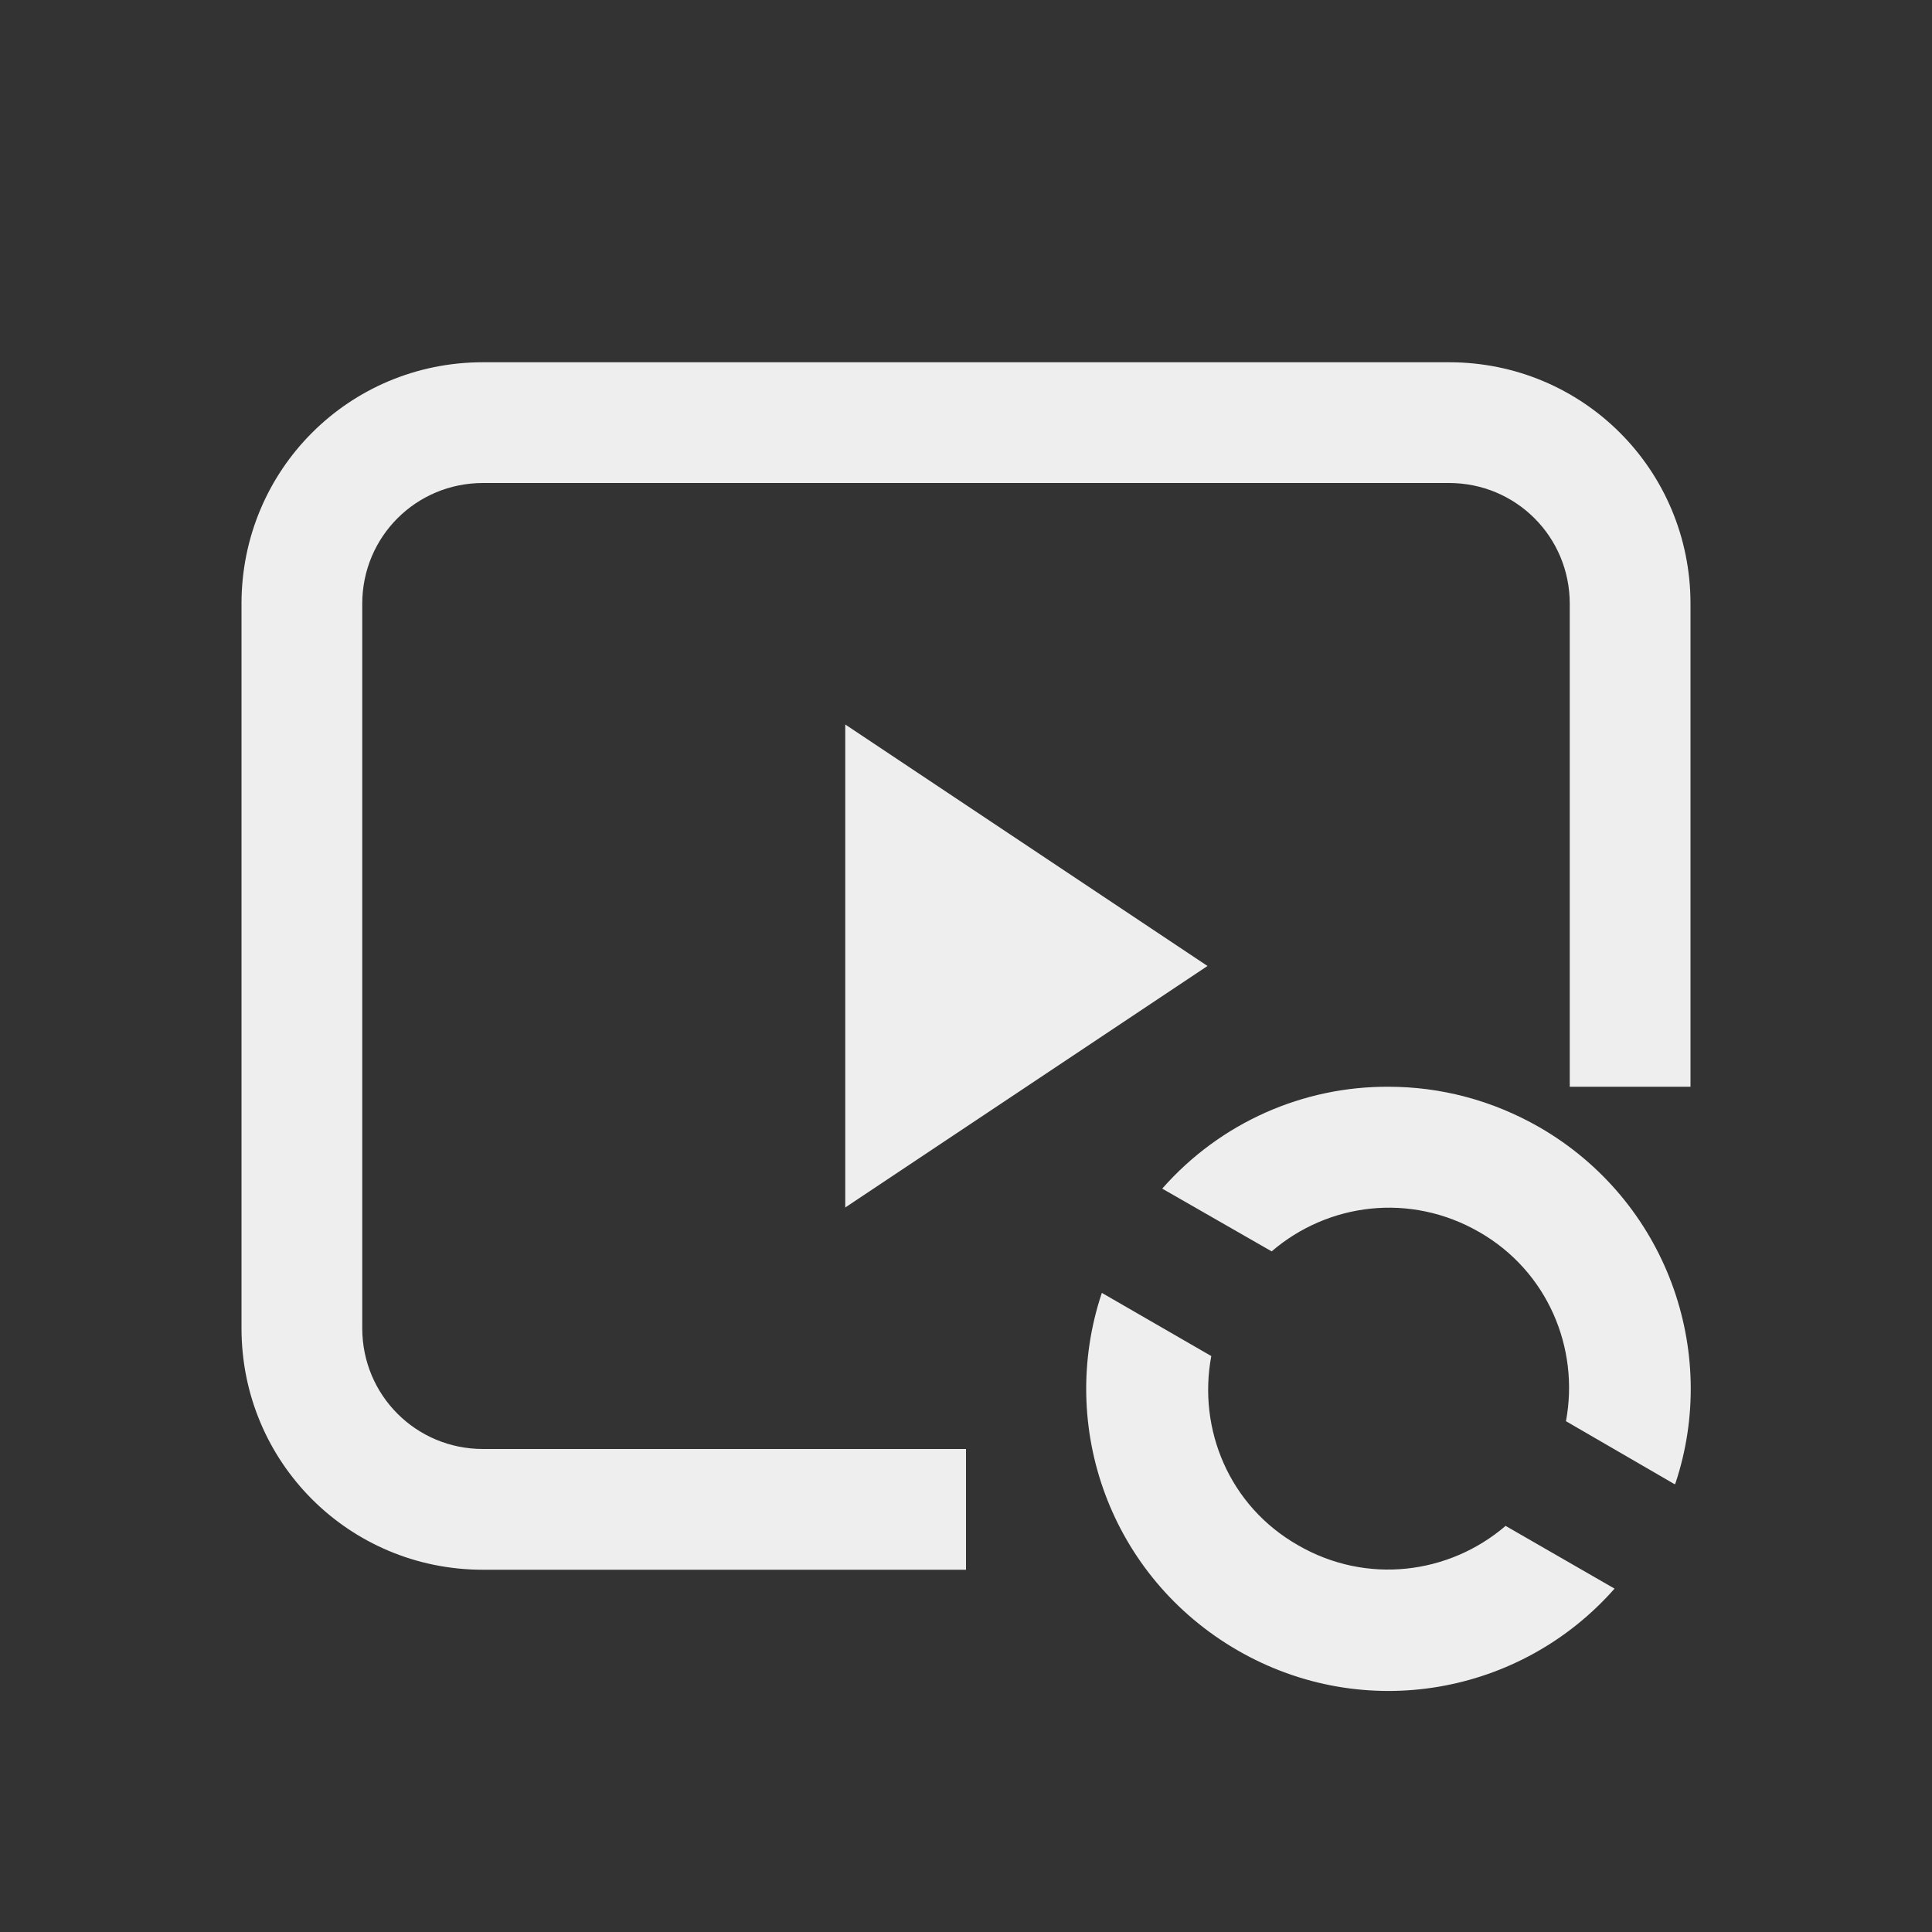 
<svg xmlns="http://www.w3.org/2000/svg" xmlns:xlink="http://www.w3.org/1999/xlink" width="48px" height="48px" viewBox="0 0 48 48" version="1.1">
<rect x="0" y="0" width="48" height="48" fill="#333333" stroke="none"/>
<g id="surface1">
<defs>
  <style id="current-color-scheme" type="text/css">
   .ColorScheme-Text { color:#eeeeee; } .ColorScheme-Highlight { color:#424242; }
  </style>
 </defs>
<path style="fill:currentColor" class="ColorScheme-Text" d="M 12 9 C 8.672 9 6 11.672 6 15 L 6 33 C 6 36.328 8.672 39 12 39 L 24 39 L 24 36 L 12 36 C 10.336 36 9 34.664 9 33 L 9 15 C 9 13.336 10.336 12 12 12 L 36 12 C 37.664 12 39 13.336 39 15 L 39 27 L 42 27 L 42 15 C 42 11.672 39.328 9 36 9 Z M 21 18 L 21 30 L 30 24 Z M 34.5 27 C 32.391 26.988 30.328 27.879 28.875 29.531 L 31.594 31.09 C 33 29.883 35.039 29.625 36.75 30.609 C 38.449 31.582 39.246 33.492 38.906 35.309 L 41.613 36.879 C 41.613 36.867 41.613 36.867 41.625 36.855 C 42.727 33.551 41.391 29.824 38.25 28.008 C 37.066 27.328 35.777 27 34.5 27 Z M 27.375 32.121 C 26.262 35.449 27.586 39.176 30.75 41.004 C 33.902 42.82 37.793 42.105 40.113 39.469 L 37.406 37.91 C 36 39.117 33.949 39.375 32.25 38.391 C 30.539 37.418 29.754 35.508 30.094 33.691 Z M 27.375 32.121 "/>
</g>
</svg>
